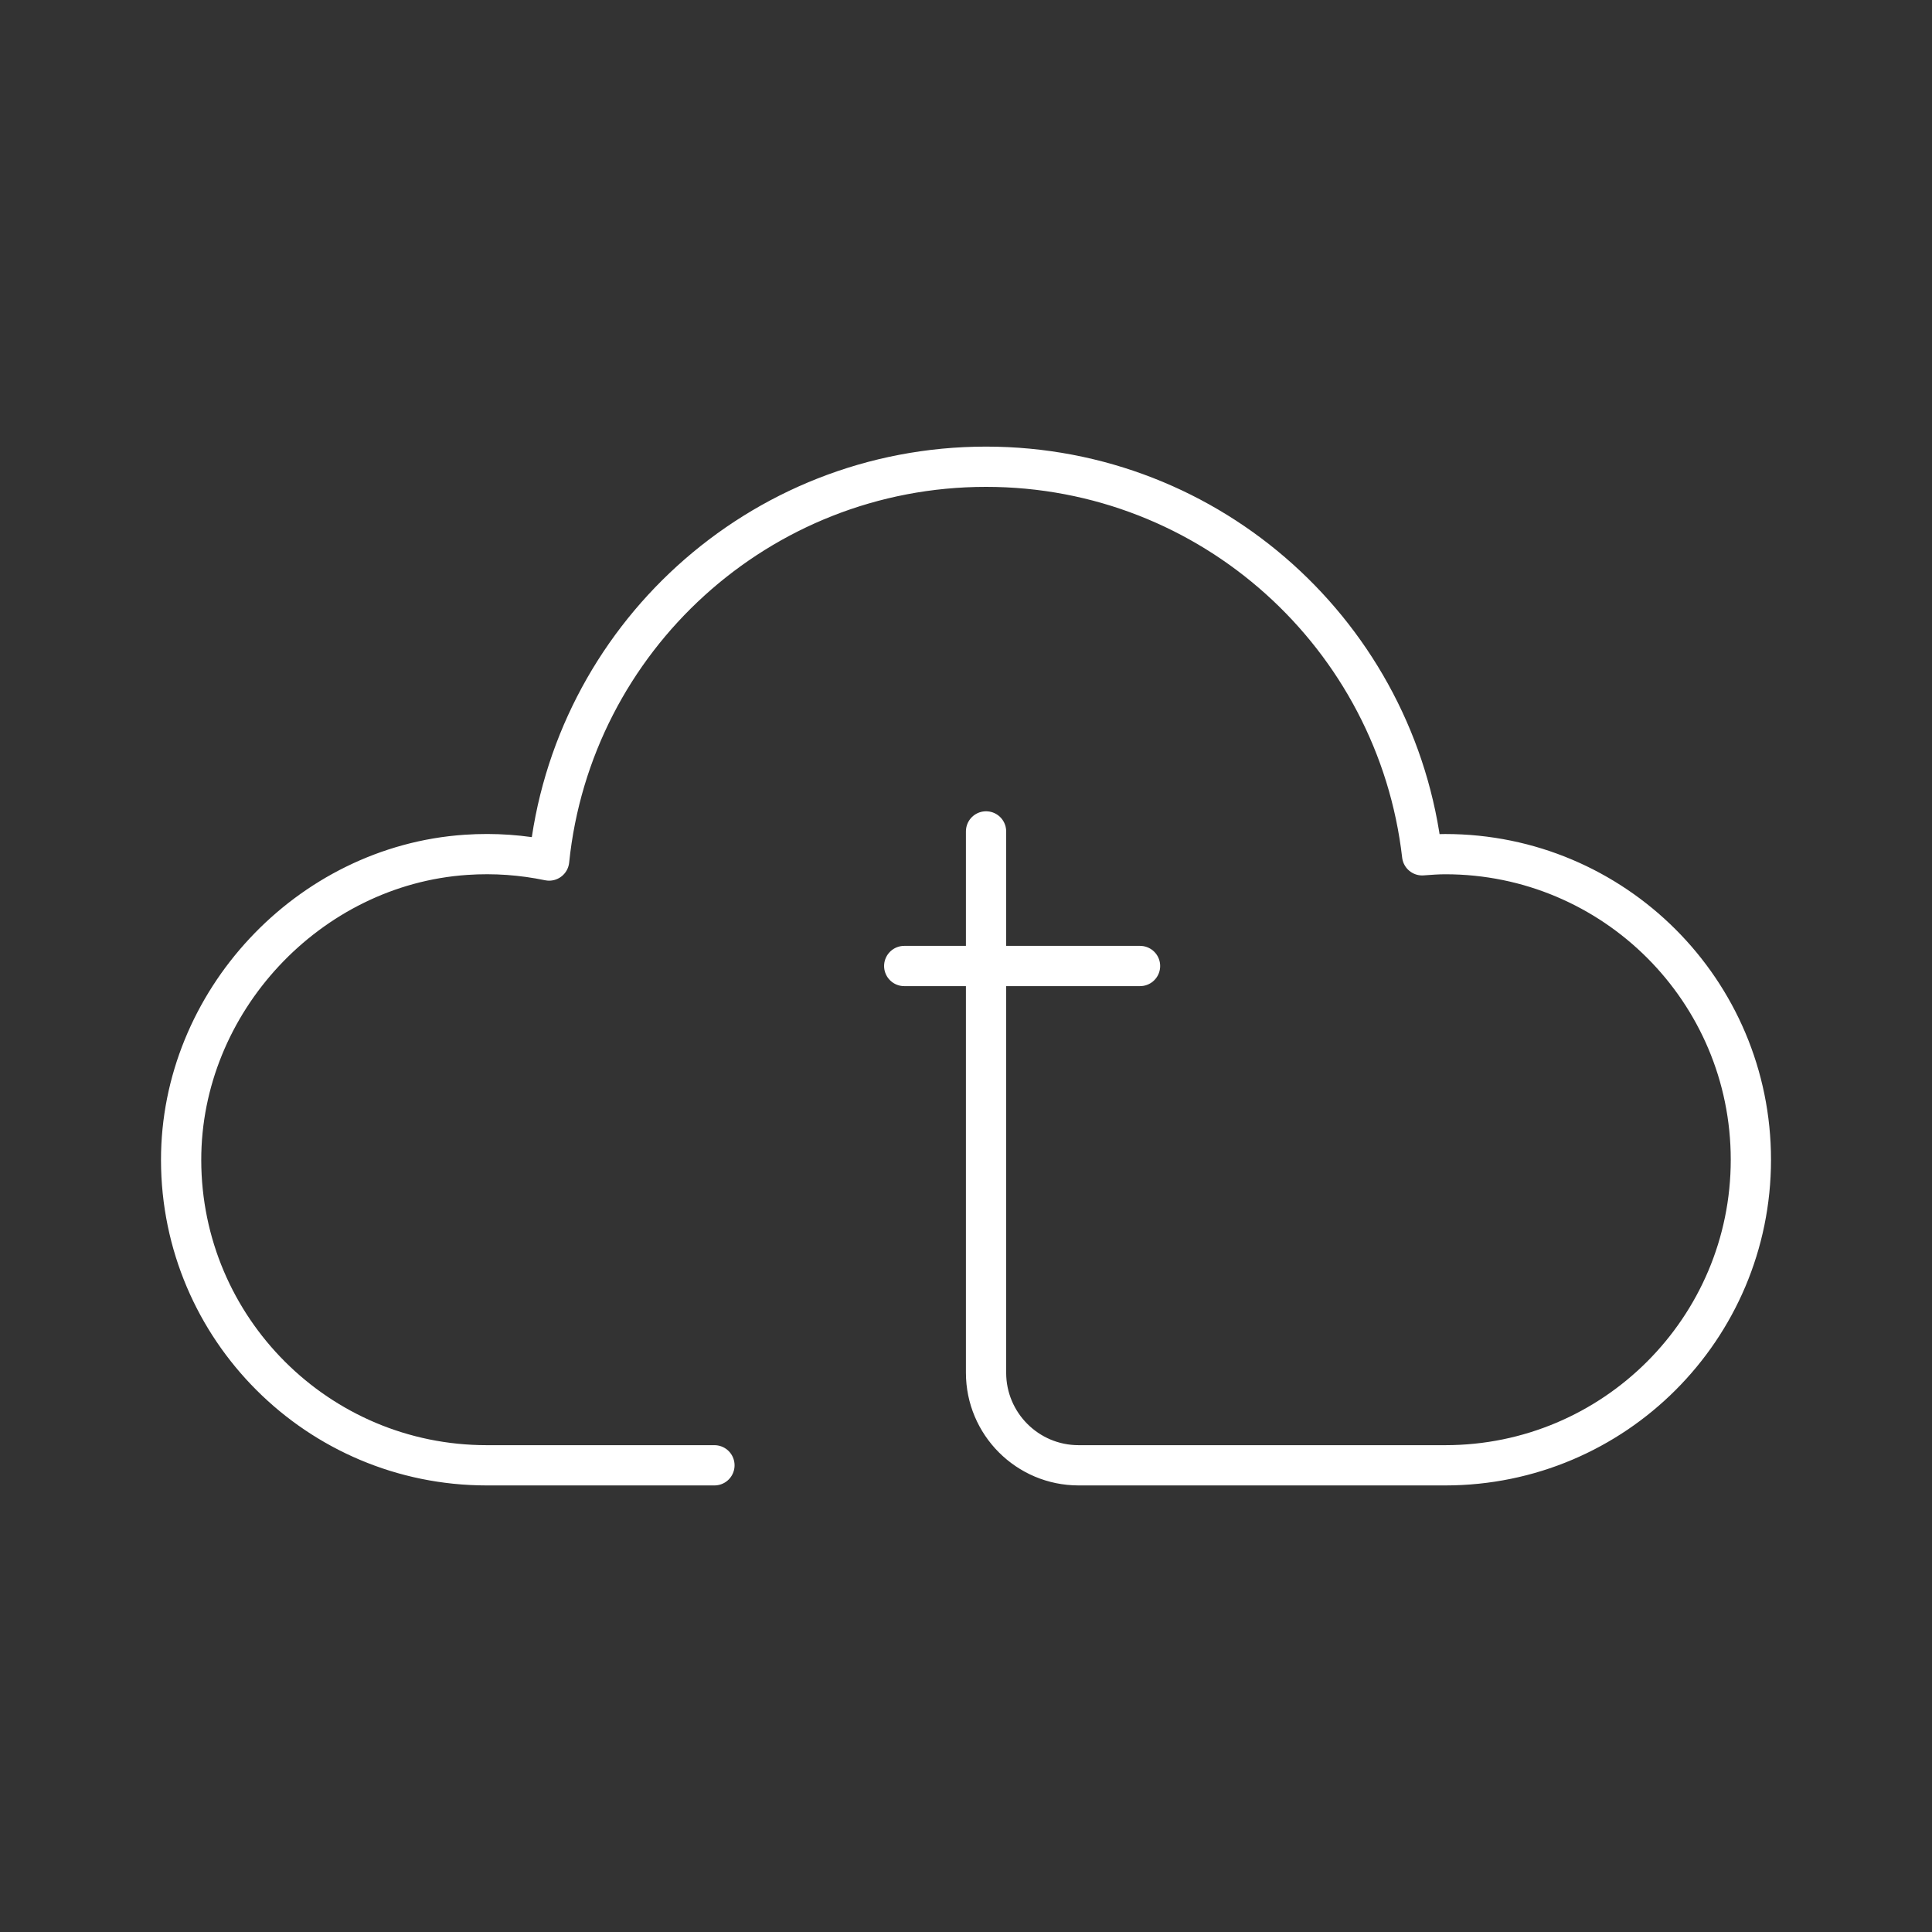 <?xml version="1.0" encoding="UTF-8"?><svg id="b" xmlns="http://www.w3.org/2000/svg" viewBox="0 0 48 48"><rect x="0" y="0" width="48" height="48" fill="#333333" stroke="none"/><defs><style>.c{fill:none;stroke:#fff;stroke-linecap:round;stroke-linejoin:round;}</style></defs><path class="c" d="M24.498,20.656v13.449c0,1.27,1.03,2.3,2.3,2.3h9.11c4.193,0,7.592-3.399,7.592-7.592s-3.399-7.592-7.592-7.592c-.194,0-.384.015-.575.029-.625-5.433-5.234-9.654-10.835-9.654-5.646,0-10.29,4.288-10.855,9.784-.661-.137-1.353-.191-2.066-.142-3.919.265-7.083,3.659-7.077,7.587.006,4.187,3.403,7.58,7.592,7.58h0s5.658,0,5.658,0"/><line class="c" x1="28.324" y1="24" x2="22.465" y2="24"/></svg>